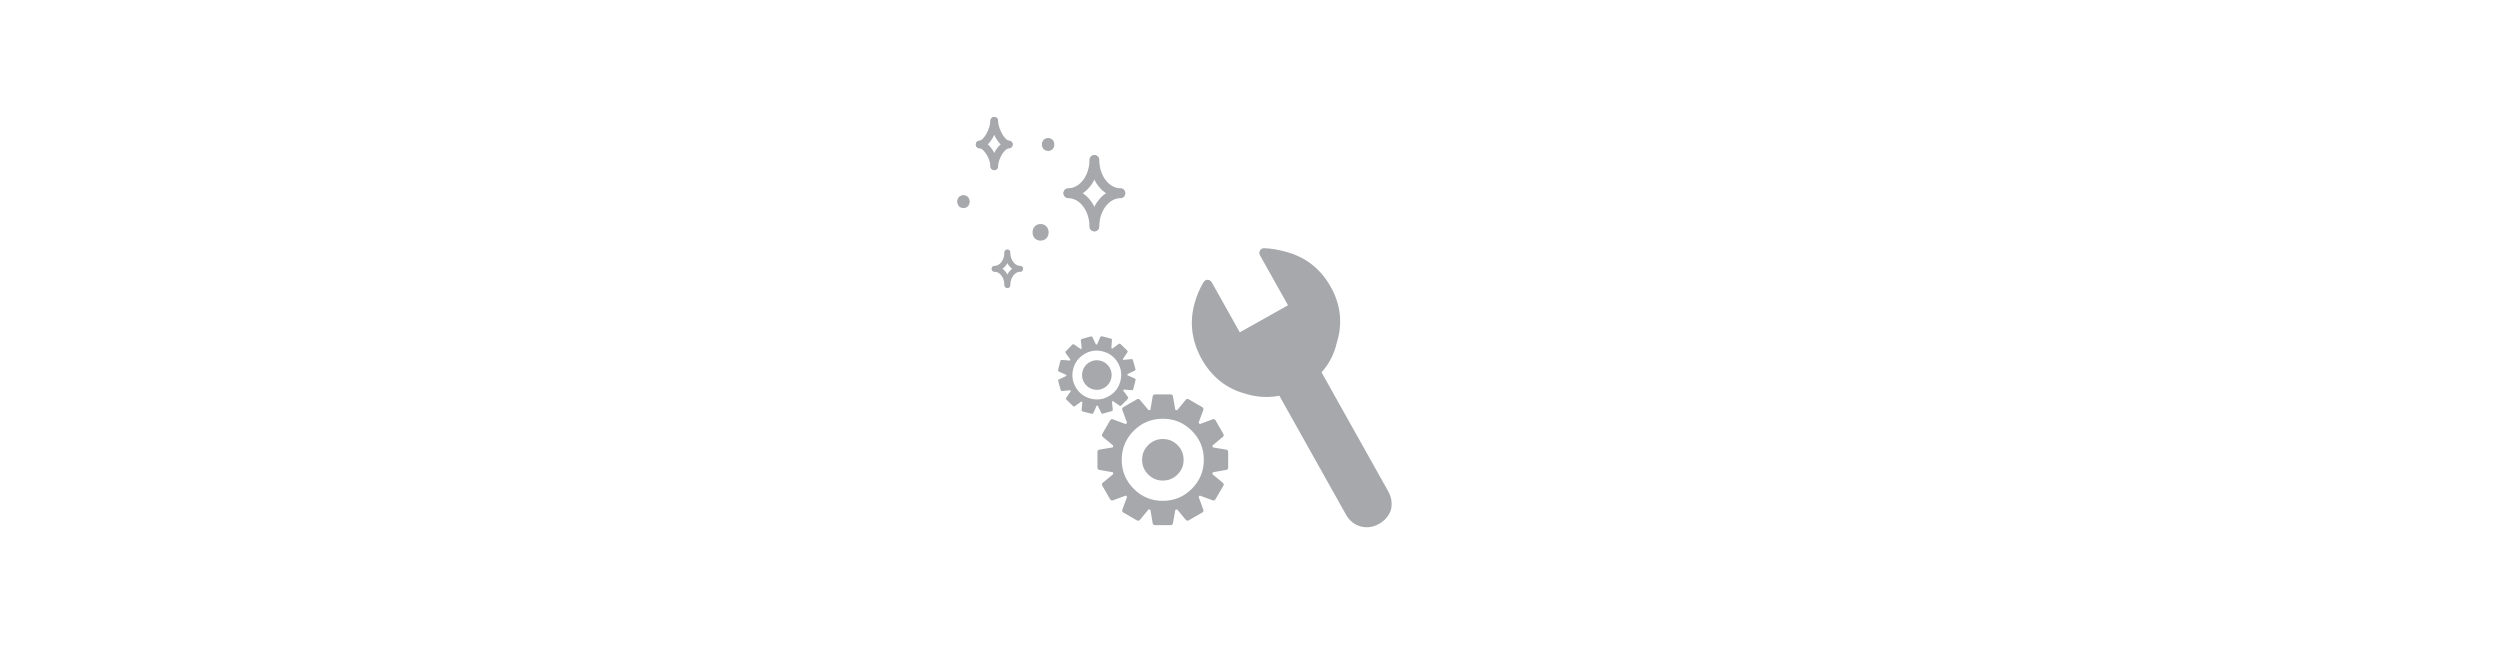 <?xml version="1.0" encoding="utf-8"?>
<!-- Generator: Adobe Illustrator 16.0.0, SVG Export Plug-In . SVG Version: 6.00 Build 0)  -->
<!DOCTYPE svg PUBLIC "-//W3C//DTD SVG 1.1//EN" "http://www.w3.org/Graphics/SVG/1.1/DTD/svg11.dtd">
<svg version="1.1" xmlns="http://www.w3.org/2000/svg" xmlns:xlink="http://www.w3.org/1999/xlink" x="0px" y="0px"
	 width="1325.991px" height="345.997px" viewBox="0 0 1325.991 345.997" enable-background="new 0 0 1325.991 345.997"
	 xml:space="preserve">
<g id="Layer_1">
	<g id="engranaje_fondo">
		<g id="Layer_3_1_">
		</g>
	</g>
	<g>
		<g>
			<g>
				
					<path fill="#A6A8AB" stroke="#A6A8AB" stroke-width="0.611" stroke-linecap="round" stroke-linejoin="round" stroke-miterlimit="10" d="
					M555.922,79.735c-3.999,0-3.999-6.201,0-6.201S559.921,79.735,555.922,79.735L555.922,79.735z"/>
			</g>
		</g>
		<g>
			<g>
				
					<path fill="#A6A8AB" stroke="#A6A8AB" stroke-width="0.611" stroke-linecap="round" stroke-linejoin="round" stroke-miterlimit="10" d="
					M551.923,127.326c-5.28,0-5.28-8.188,0-8.188S557.204,127.326,551.923,127.326L551.923,127.326z"/>
			</g>
		</g>
		<g>
			
				<path fill-rule="evenodd" clip-rule="evenodd" fill="none" stroke="#A6A8AB" stroke-width="5" stroke-linecap="round" stroke-linejoin="round" stroke-miterlimit="10" d="
				M594.327,102.365c-7.61,0-13.779-7.875-13.779-17.587"/>
			
				<path fill-rule="evenodd" clip-rule="evenodd" fill="none" stroke="#A6A8AB" stroke-width="5" stroke-linecap="round" stroke-linejoin="round" stroke-miterlimit="10" d="
				M566.58,102.365c7.609,0,13.779-7.875,13.779-17.587"/>
			
				<path fill-rule="evenodd" clip-rule="evenodd" fill="none" stroke="#A6A8AB" stroke-width="5" stroke-linecap="round" stroke-linejoin="round" stroke-miterlimit="10" d="
				M594.327,102.607c-7.61,0-13.779,7.873-13.779,17.587"/>
			
				<path fill-rule="evenodd" clip-rule="evenodd" fill="none" stroke="#A6A8AB" stroke-width="5" stroke-linecap="round" stroke-linejoin="round" stroke-miterlimit="10" d="
				M566.58,102.607c7.609,0,13.779,7.873,13.779,17.587"/>
		</g>
		<g>
			
				<path fill-rule="evenodd" clip-rule="evenodd" fill="none" stroke="#A6A8AB" stroke-width="3" stroke-linecap="round" stroke-linejoin="round" stroke-miterlimit="10" d="
				M541.1,142.51c-3.729,0-6.752-3.858-6.752-8.617"/>
			
				<path fill-rule="evenodd" clip-rule="evenodd" fill="none" stroke="#A6A8AB" stroke-width="3" stroke-linecap="round" stroke-linejoin="round" stroke-miterlimit="10" d="
				M527.504,142.51c3.729,0,6.751-3.858,6.751-8.617"/>
			
				<path fill-rule="evenodd" clip-rule="evenodd" fill="none" stroke="#A6A8AB" stroke-width="3" stroke-linecap="round" stroke-linejoin="round" stroke-miterlimit="10" d="
				M541.1,142.628c-3.729,0-6.752,3.858-6.752,8.618"/>
			
				<path fill-rule="evenodd" clip-rule="evenodd" fill="none" stroke="#A6A8AB" stroke-width="3" stroke-linecap="round" stroke-linejoin="round" stroke-miterlimit="10" d="
				M527.504,142.628c3.729,0,6.751,3.858,6.751,8.618"/>
		</g>
		<g>
			
				<path fill-rule="evenodd" clip-rule="evenodd" fill="none" stroke="#A6A8AB" stroke-width="4" stroke-linecap="round" stroke-linejoin="round" stroke-miterlimit="10" d="
				M535.115,76.575c-3.729,0-7.727-7.759-7.727-12.518"/>
			
				<path fill-rule="evenodd" clip-rule="evenodd" fill="none" stroke="#A6A8AB" stroke-width="4" stroke-linecap="round" stroke-linejoin="round" stroke-miterlimit="10" d="
				M519.569,76.575c3.729,0,7.727-7.759,7.727-12.518"/>
			
				<path fill-rule="evenodd" clip-rule="evenodd" fill="none" stroke="#A6A8AB" stroke-width="4" stroke-linecap="round" stroke-linejoin="round" stroke-miterlimit="10" d="
				M535.115,76.694c-3.729,0-7.727,6.783-7.727,11.543"/>
			
				<path fill-rule="evenodd" clip-rule="evenodd" fill="none" stroke="#A6A8AB" stroke-width="4" stroke-linecap="round" stroke-linejoin="round" stroke-miterlimit="10" d="
				M519.569,76.694c3.729,0,7.727,6.783,7.727,11.543"/>
		</g>
		<g>
			<g>
				
					<path fill="#A6A8AB" stroke="#A6A8AB" stroke-width="0.611" stroke-linecap="round" stroke-linejoin="round" stroke-miterlimit="10" d="
					M511.007,110.03c-3.999,0-3.999-6.201,0-6.201S515.006,110.03,511.007,110.03L511.007,110.03z"/>
			</g>
		</g>
	</g>
</g>
<g id="Layer_5">
	<g>
		<g>
			
				<path fill-rule="evenodd" clip-rule="evenodd" fill="#A6A8AB" stroke="#A6A8AB" stroke-width="2.34" stroke-linecap="round" stroke-linejoin="round" stroke-miterlimit="10" d="
				M642.333,238.322l7.915,1.326v8.437l-7.915,1.375c-0.168,0.832-0.379,1.643-0.632,2.433l6.177,5.104l-4.249,7.283l-7.552-2.781
				c-0.285,0.296-0.563,0.579-0.838,0.854c-0.295,0.295-0.59,0.579-0.884,0.853l2.812,7.567l-7.299,4.219l-5.118-6.146
				c-0.791,0.231-1.586,0.432-2.386,0.601l-1.392,7.914h-8.436l-1.327-7.914c-0.832-0.169-1.632-0.369-2.401-0.601l-5.134,6.177
				l-7.314-4.219l2.812-7.63c-0.295-0.274-0.59-0.548-0.885-0.821c-0.295-0.296-0.569-0.579-0.821-0.854l-7.615,2.781l-4.218-7.316
				l6.208-5.102c-0.263-0.79-0.479-1.59-0.647-2.401l-7.946-1.375v-8.437l7.946-1.326c0.169-0.813,0.374-1.606,0.616-2.386
				l-6.177-5.149l4.218-7.284l7.583,2.813c0.274-0.315,0.559-0.621,0.854-0.917c0.295-0.295,0.59-0.568,0.885-0.82l-2.812-7.6
				l7.314-4.219l5.134,6.178c0.77-0.253,1.569-0.464,2.401-0.632l1.327-7.947h8.436l1.392,7.947c0.8,0.168,1.595,0.379,2.386,0.632
				l5.086-6.178l7.314,4.25l-2.795,7.536c0.294,0.273,0.589,0.558,0.884,0.853c0.295,0.296,0.579,0.59,0.854,0.885l7.567-2.812
				l4.218,7.315l-6.146,5.133C641.965,236.689,642.165,237.49,642.333,238.322z M632.949,227.642
				c-4.466-4.477-9.874-6.715-16.225-6.715c-6.331,0-11.739,2.238-16.226,6.715c-4.466,4.486-6.698,9.895-6.698,16.225
				c0,6.341,2.232,11.749,6.698,16.225c4.486,4.487,9.895,6.73,16.226,6.73c6.351,0,11.759-2.243,16.225-6.73
				c4.486-4.476,6.729-9.884,6.729-16.225C639.679,237.537,637.436,232.128,632.949,227.642z"/>
			<path fill-rule="evenodd" clip-rule="evenodd" fill="#A6A8AB" d="M624.565,236.087c2.149,2.148,3.223,4.742,3.223,7.783
				c0,3.045-1.073,5.639-3.223,7.781c-2.154,2.162-4.755,3.242-7.801,3.242c-3.033,0-5.627-1.08-7.782-3.242
				c-2.143-2.143-3.213-4.736-3.213-7.781c0-3.041,1.07-5.635,3.213-7.783c2.155-2.154,4.749-3.232,7.782-3.232
				C619.811,232.855,622.411,233.933,624.565,236.087z"/>
		</g>
		<g>
			
				<path fill-rule="evenodd" clip-rule="evenodd" fill="#A6A8AB" stroke="#A6A8AB" stroke-width="1.389" stroke-linecap="round" stroke-linejoin="round" stroke-miterlimit="10" d="
				M597.272,199.481l4.356,1.925l-1.237,4.851l-4.753-0.371c-0.219,0.454-0.459,0.89-0.721,1.307l2.803,3.841l-3.513,3.564
				l-3.934-2.707c-0.207,0.128-0.409,0.249-0.607,0.366c-0.212,0.126-0.424,0.247-0.634,0.362l0.506,4.764l-4.814,1.354
				l-2.042-4.284c-0.488,0.017-0.976,0.015-1.46-0.006l-1.962,4.348l-4.85-1.238l0.398-4.745c-0.454-0.221-0.884-0.452-1.293-0.698
				l-3.858,2.798l-3.587-3.5l2.736-3.974c-0.13-0.201-0.259-0.402-0.388-0.603c-0.127-0.213-0.242-0.416-0.348-0.61l-4.787,0.48
				l-1.351-4.825l4.317-2.022c-0.035-0.493-0.041-0.985-0.02-1.477l-4.367-1.957l1.238-4.851l4.765,0.404
				c0.216-0.442,0.45-0.869,0.704-1.282l-2.797-3.867l3.494-3.569l3.948,2.73c0.204-0.142,0.413-0.275,0.626-0.402
				c0.213-0.126,0.423-0.24,0.629-0.342l-0.501-4.783l4.825-1.352l2.045,4.307c0.479-0.033,0.971-0.037,1.474-0.012l1.929-4.374
				l4.852,1.238l-0.367,4.773c0.435,0.214,0.861,0.452,1.279,0.713l3.832-2.805l3.582,3.517l-2.714,3.923
				c0.129,0.201,0.256,0.407,0.383,0.62c0.126,0.213,0.247,0.425,0.361,0.634l4.764-0.506l1.352,4.825l-4.286,2.049
				C597.301,198.489,597.299,198.978,597.272,199.481z M593.445,191.963c-1.911-3.229-4.692-5.31-8.344-6.242
				c-3.641-0.929-7.079-0.437-10.316,1.479c-3.226,1.924-5.303,4.706-6.232,8.346c-0.931,3.646-0.439,7.084,1.471,10.313
				c1.921,3.239,4.701,5.322,8.342,6.251c3.652,0.934,7.091,0.437,10.316-1.488c3.237-1.914,5.32-4.694,6.251-8.341
				C595.862,198.64,595.366,195.203,593.445,191.963z"/>
			<path fill-rule="evenodd" clip-rule="evenodd" fill="#A6A8AB" d="M588.51,194.923c1.104,1.859,1.388,3.838,0.852,5.936
				c-0.536,2.103-1.734,3.703-3.593,4.803c-1.868,1.112-3.851,1.4-5.954,0.863c-2.093-0.535-3.692-1.736-4.799-3.607
				c-1.101-1.855-1.383-3.834-0.847-5.937c0.536-2.097,1.731-3.698,3.588-4.802c1.866-1.108,3.846-1.396,5.938-0.861
				C585.799,191.855,587.401,193.056,588.51,194.923z"/>
		</g>
		<path fill="#A6A8AB" d="M681.957,133.524c-3.908-1.097-7.747-1.731-11.41-1.884c-0.906-0.037-1.758,0.418-2.231,1.188
			c-0.473,0.771-0.492,1.736-0.051,2.526l14.887,26.563l-25.582,14.337l-14.886-26.563c-0.436-0.776-1.251-1.262-2.141-1.275
			c-0.888-0.015-1.718,0.447-2.176,1.209c-2.007,3.337-3.586,7.023-4.693,10.96c-2.893,10.269-1.649,20.312,3.696,29.851
			c5.353,9.552,13.227,15.757,23.305,18.417c6,1.848,12.007,2.194,17.892,1.041l35.374,63.123c1.783,3.181,4.436,5.285,8.027,6.293
			c3.297,0.722,6.454,0.254,9.384-1.388c3.129-1.754,5.276-4.259,6.379-7.447c0.031-0.092,0.059-0.187,0.08-0.281
			c0.723-3.296,0.201-6.554-1.554-9.683l-35.331-63.046c3.974-4.351,6.695-9.613,8.1-15.674c3.194-10.172,2.105-20.162-3.238-29.696
			C700.435,142.542,692.404,136.291,681.957,133.524z"/>
	</g>
</g>
<g id="Layer_7" display="none">
	<g display="inline">
		<g>
			<path fill="#A6A8AB" d="M706.212,277.694c2.68,4.953,0.837,11.141-4.115,13.82c-4.954,2.68-11.142,0.837-13.821-4.116
				l-28.621-52.899l17.937-9.705L706.212,277.694z"/>
		</g>
		
			<circle fill="none" stroke="#A6A8AB" stroke-width="10.662" stroke-linecap="round" stroke-linejoin="round" stroke-miterlimit="10" cx="646.258" cy="188.309" r="47"/>
		
			<path fill="none" stroke="#A6A8AB" stroke-width="4.322" stroke-linecap="round" stroke-linejoin="round" stroke-miterlimit="10" d="
			M616.621,189.936c-0.602-11.103,5.089-22.085,15.516-27.727"/>
		
			<path fill="none" stroke="#A6A8AB" stroke-width="4.322" stroke-linecap="round" stroke-linejoin="round" stroke-miterlimit="10" d="
			M621.122,204.374c-0.884-1.635-1.599-3.315-2.151-5.022"/>
		
			<line fill="none" stroke="#FFFFFF" stroke-width="6" stroke-linecap="round" stroke-linejoin="round" stroke-miterlimit="10" x1="664.657" y1="253.987" x2="690.124" y2="240.208"/>
	</g>
</g>
<g id="Layer_6" display="none">
	<g display="inline">
		
			<path fill="none" stroke="#A6A8AB" stroke-width="10.662" stroke-linecap="round" stroke-linejoin="round" stroke-miterlimit="10" d="
			M604.552,209.232v-29.266c0-16.813,13.63-30.442,30.442-30.442c16.814,0,30.443,13.629,30.443,30.442v29.266H604.552z"/>
		<g>
			<path fill="#A6A8AB" d="M677.823,202.399h-85.654c-1.657,0-3,1.343-3,3v36.37c0,25.27,20.558,45.827,45.827,45.827
				s45.827-20.558,45.827-45.827v-36.37C680.823,203.742,679.479,202.399,677.823,202.399z M643.341,258.185
				c0.068,0.165,0.05,0.354-0.05,0.503c-0.1,0.148-0.267,0.237-0.445,0.237h-15.702c-0.179,0-0.346-0.089-0.445-0.237
				c-0.099-0.149-0.118-0.338-0.049-0.503l4.062-9.832c-2.988-1.584-4.894-4.711-4.894-8.104c0-5.06,4.117-9.177,9.177-9.177
				c5.062,0,9.178,4.117,9.178,9.177c0,3.393-1.904,6.521-4.895,8.104L643.341,258.185z"/>
		</g>
	</g>
</g>
<g id="Layer_9" display="none">
	<g display="inline">
		<g>
			
				<path fill="none" stroke="#A6A8AB" stroke-width="7.2" stroke-linecap="round" stroke-linejoin="round" stroke-miterlimit="10" d="
				M583.38,189.593c0-28.384,23.01-51.392,51.392-51.392c28.384,0,51.394,23.008,51.394,51.392v101.121H583.38V189.593z"/>
		</g>
		
			<path fill="none" stroke="#A6A8AB" stroke-width="7.2" stroke-linecap="round" stroke-linejoin="round" stroke-miterlimit="10" d="
			M623.794,113.14c0-6.065,4.916-10.981,10.98-10.981s10.98,4.916,10.98,10.981c0,6.064-4.916,10.98-10.98,10.98"/>
		
			<path fill="none" stroke="#A6A8AB" stroke-width="7.28" stroke-linecap="round" stroke-linejoin="round" stroke-miterlimit="10" d="
			M628.322,138.603c24.552,3.957,43.329,25.688,43.329,51.905v99.305"/>
		
			<line fill="none" stroke="#A6A8AB" stroke-width="7.451" stroke-linecap="round" stroke-linejoin="round" stroke-miterlimit="10" x1="684.783" y1="182.459" x2="584.763" y2="182.459"/>
		
			<path fill="none" stroke="#A6A8AB" stroke-width="7.451" stroke-linecap="round" stroke-linejoin="round" stroke-miterlimit="10" d="
			M634.775,143.173c11.521,10.094,18.876,25.439,18.875,42.625v104.015"/>
		
			<rect x="537.901" y="206.466" fill="none" stroke="#A6A8AB" stroke-width="7.354" stroke-linecap="round" stroke-linejoin="round" stroke-miterlimit="10" width="45.479" height="64.606"/>
		
			<path fill="none" stroke="#A6A8AB" stroke-width="7.28" stroke-linecap="round" stroke-linejoin="round" stroke-miterlimit="10" d="
			M640.861,138.559c-24.687,3.838-43.604,25.633-43.604,51.948v99.305"/>
		
			<path fill="none" stroke="#A6A8AB" stroke-width="7.451" stroke-linecap="round" stroke-linejoin="round" stroke-miterlimit="10" d="
			M639.368,139.145c-14.482,9.733-24.112,26.989-24.111,46.653v104.015"/>
		
			<path fill="none" stroke="#A6A8AB" stroke-width="8.479" stroke-linecap="round" stroke-linejoin="round" stroke-miterlimit="10" d="
			M634.773,125.121v164.692"/>
		
			<rect x="583.38" y="206.374" fill="#FFFFFF" stroke="#A6A8AB" stroke-width="7.817" stroke-linecap="round" stroke-linejoin="round" stroke-miterlimit="10" width="51.393" height="64.606"/>
		
			<line fill="none" stroke="#A6A8AB" stroke-width="7.28" stroke-linecap="round" stroke-linejoin="round" stroke-miterlimit="10" x1="551.257" y1="206.467" x2="551.257" y2="271.072"/>
		
			<line fill="none" stroke="#A6A8AB" stroke-width="7.451" stroke-linecap="round" stroke-linejoin="round" stroke-miterlimit="10" x1="569.257" y1="206.466" x2="569.257" y2="271.072"/>
		<path fill="#A6A8AB" d="M566.026,296.158c0,4.664,3.78,8.444,8.444,8.444h120.608c4.664,0,8.444-3.78,8.444-8.444l0,0
			c0-4.663-3.78-8.443-8.444-8.443H574.471C569.806,287.714,566.026,291.495,566.026,296.158L566.026,296.158z"/>
		
			<line fill="none" stroke="#A6A8AB" stroke-width="7.451" stroke-linecap="round" stroke-linejoin="round" stroke-miterlimit="10" x1="684.783" y1="206.459" x2="584.763" y2="206.459"/>
		
			<line fill="none" stroke="#A6A8AB" stroke-width="7.451" stroke-linecap="round" stroke-linejoin="round" stroke-miterlimit="10" x1="684.783" y1="271.459" x2="584.763" y2="271.459"/>
		
			<line fill="none" stroke="#A6A8AB" stroke-width="6.762" stroke-linecap="round" stroke-linejoin="round" stroke-miterlimit="10" x1="520.546" y1="191.323" x2="506.693" y2="185.294"/>
		
			<line fill="none" stroke="#A6A8AB" stroke-width="6.762" stroke-linecap="round" stroke-linejoin="round" stroke-miterlimit="10" x1="520.546" y1="280.3" x2="506.693" y2="286.329"/>
		
			<line fill="none" stroke="#A6A8AB" stroke-width="6.762" stroke-linecap="round" stroke-linejoin="round" stroke-miterlimit="10" x1="511.694" y1="238.208" x2="496.4" y2="238.208"/>
		<g>
			<g>
				
					<path fill="#A6A8AB" stroke="#A6A8AB" stroke-width="0.611" stroke-linecap="round" stroke-linejoin="round" stroke-miterlimit="10" d="
					M534.255,242.77c-5.28,0-5.28-8.188,0-8.188S539.536,242.77,534.255,242.77L534.255,242.77z"/>
			</g>
		</g>
	</g>
</g>
</svg>

